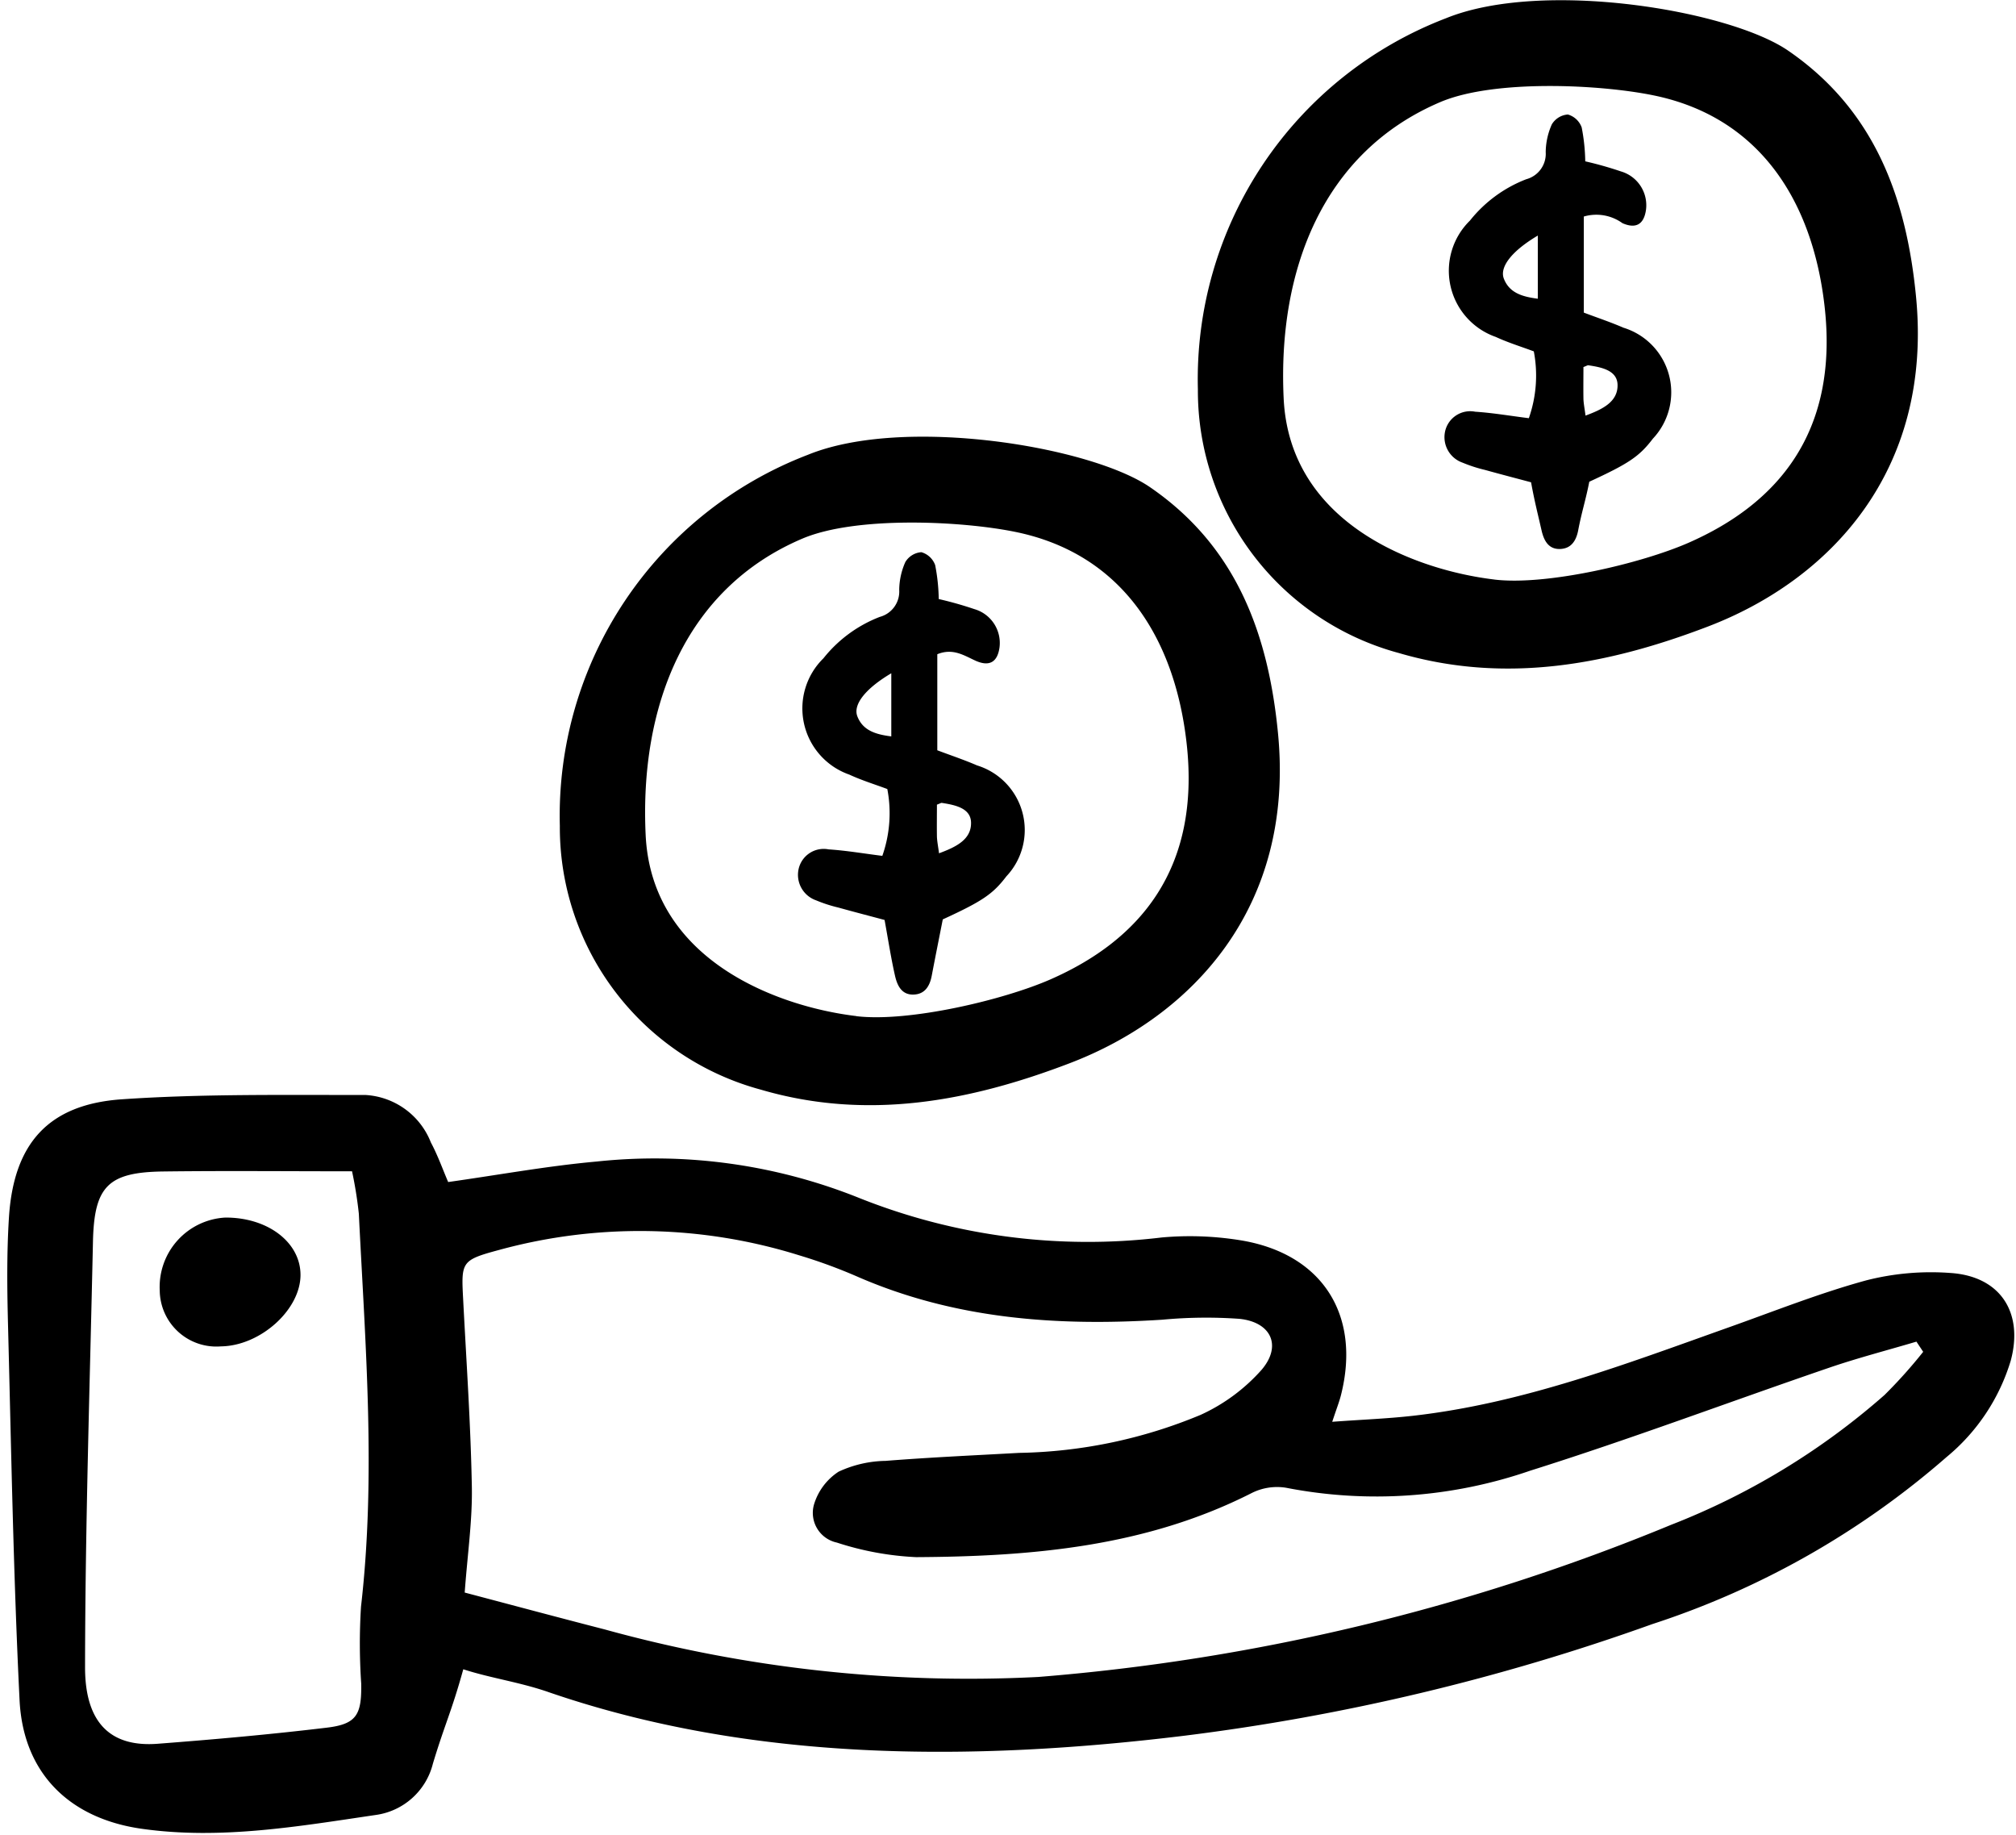 <svg xmlns="http://www.w3.org/2000/svg" xmlns:xlink="http://www.w3.org/1999/xlink" width="93.339" height="84.92" viewBox="0 0 93.339 84.92">
  <defs>
    <clipPath id="clip-path">
      <rect id="Rectangle_356" data-name="Rectangle 356" width="93.339" height="84.92" transform="translate(0.144 0.455)" fill="#fff"/>
    </clipPath>
  </defs>
  <g id="saving-svgrepo-com" transform="translate(-0.144 -0.455)" clip-path="url(#clip-path)">
    <path id="Path_54" data-name="Path 54" d="M21.862,117.919c-.549,1.98-.856,2.539-1.408,4.372a3.172,3.172,0,0,1-2.657,2.374c-3.587.528-7.178,1.154-10.827.637-3.347-.476-5.485-2.575-5.652-5.953C1.034,113.6.934,107.837.786,102.08c-.044-1.689-.066-3.385.04-5.069.215-3.42,1.819-5.242,5.234-5.475,3.742-.256,7.508-.194,11.264-.2a3.466,3.466,0,0,1,3.038,2.2c.321.6.549,1.248.8,1.83,2.337-.329,4.6-.745,6.878-.949A25.39,25.39,0,0,1,40.2,96.107a28.573,28.573,0,0,0,14,1.825,14.581,14.581,0,0,1,3.551.115c3.853.586,5.7,3.446,4.742,7.2-.077.3-.192.586-.4,1.217,1.352-.1,2.549-.144,3.736-.278,5.086-.576,9.829-2.388,14.6-4.085,2.121-.753,4.221-1.591,6.386-2.183a12.111,12.111,0,0,1,3.893-.343c2.317.147,3.4,1.83,2.8,4.057a9.23,9.23,0,0,1-2.973,4.465,39.1,39.1,0,0,1-13.624,7.732,101.01,101.01,0,0,1-21.688,5.169c-9.856,1.2-19.993,1.212-29.384-2.011C24.511,118.519,23.116,118.329,21.862,117.919Zm.069-3.55c2.269.6,4.372,1.163,6.479,1.706a63.263,63.263,0,0,0,20.076,2.2,96.961,96.961,0,0,0,29.276-7.034,33.216,33.216,0,0,0,9.9-6.016,22.641,22.641,0,0,0,1.792-2l-.313-.471c-1.349.4-2.713.753-4.043,1.208-4.614,1.579-9.183,3.3-13.833,4.763a21.837,21.837,0,0,1-11.311.792,2.612,2.612,0,0,0-1.6.25c-4.9,2.486-10.182,2.933-15.53,2.962a13.857,13.857,0,0,1-3.666-.674,1.406,1.406,0,0,1-1.062-1.751,2.761,2.761,0,0,1,1.143-1.531,5.336,5.336,0,0,1,2.174-.5c2.06-.163,4.125-.256,6.189-.37a22.8,22.8,0,0,0,8.4-1.761,8.455,8.455,0,0,0,2.816-2.079c.959-1.117.448-2.215-1.025-2.365a21.754,21.754,0,0,0-3.561.04c-4.868.313-9.634-.022-14.175-2.015a24.166,24.166,0,0,0-2.644-.965,24.715,24.715,0,0,0-13.892-.249c-1.773.476-1.757.553-1.663,2.332.149,2.875.347,5.75.4,8.629.029,1.552-.2,3.109-.331,4.9Zm-5.216-19.5c-3,0-5.868-.028-8.735.008-2.568.032-3.208.686-3.264,3.25-.143,6.567-.358,13.135-.366,19.7,0,2.782,1.378,3.689,3.352,3.541,2.618-.2,5.234-.433,7.841-.746,1.375-.165,1.617-.592,1.593-2.036a27.347,27.347,0,0,1-.01-3.562c.7-6.07.2-12.128-.1-18.188a19.171,19.171,0,0,0-.315-1.969Z" transform="translate(-0.268 -40.197)"/>
    <path id="Path_55" data-name="Path 55" d="M73.933,39.034c4,2.739,5.485,6.785,5.932,11.4.782,8.08-4.013,13.114-9.636,15.264-4.633,1.772-9.385,2.672-14.315,1.225a12.577,12.577,0,0,1-9.3-12.207A17.889,17.889,0,0,1,58.1,37.538C62.545,35.724,71.178,37.15,73.933,39.034ZM60.345,63.524c2.42.288,6.825-.751,9-1.71,4.022-1.769,6.967-5.024,6.283-10.969-.571-4.958-3.088-8.735-7.888-9.73-2.505-.519-7.4-.751-9.889.3-5.436,2.306-7.547,7.76-7.264,13.72.277,5.828,6.15,7.954,9.754,8.384Z" transform="translate(-20.55 -16.032)"/>
    <path id="Path_56" data-name="Path 56" d="M16.237,107.475a2.621,2.621,0,0,1-2.832-2.59,3.215,3.215,0,0,1,3.033-3.372c1.958-.011,3.472,1.135,3.484,2.636C19.936,105.769,18.069,107.452,16.237,107.475Z" transform="translate(-5.865 -44.699)"/>
    <path id="Path_57" data-name="Path 57" d="M72.842,51.007v4.446c.648.244,1.254.446,1.839.7a3.129,3.129,0,0,1,1.358,5.137c-.622.818-1.111,1.15-2.943,1.991-.173.878-.347,1.743-.512,2.611-.092.483-.322.857-.85.869-.556.013-.752-.439-.851-.877-.186-.82-.313-1.654-.482-2.577-.673-.18-1.406-.37-2.136-.573a6.618,6.618,0,0,1-1.034-.335,1.25,1.25,0,0,1-.808-1.459,1.19,1.19,0,0,1,1.388-.9c.839.055,1.672.2,2.486.3a5.948,5.948,0,0,0,.231-3.093c-.567-.213-1.181-.4-1.757-.667a3.246,3.246,0,0,1-1.2-5.385,6.166,6.166,0,0,1,2.608-1.916,1.216,1.216,0,0,0,.9-1.255,3.243,3.243,0,0,1,.283-1.284.944.944,0,0,1,.742-.456.957.957,0,0,1,.64.6,8.888,8.888,0,0,1,.165,1.569,16.638,16.638,0,0,1,1.647.465,1.632,1.632,0,0,1,1.167,1.772c-.093.675-.46.9-1.09.626C74.084,51.069,73.571,50.709,72.842,51.007Zm-2.13.881c-1.183.7-1.788,1.448-1.569,2,.261.664.867.832,1.569.923Zm2.21,8.333c.786-.29,1.506-.637,1.482-1.433-.02-.668-.756-.805-1.354-.9-.034-.005-.073.026-.225.082,0,.465-.008.974,0,1.482C72.834,59.68,72.881,59.9,72.922,60.221Z" transform="translate(-29.302 -20.269)"/>
    <path id="Path_58" data-name="Path 58" d="M126.514,14.677v4.447c.648.244,1.254.446,1.838.7a3.129,3.129,0,0,1,1.358,5.137c-.622.818-1.111,1.149-2.942,1.991-.173.878-.347,1.377-.513,2.244-.092.483-.323.857-.85.87-.557.013-.752-.439-.851-.877-.186-.82-.313-1.288-.482-2.211-.673-.18-1.406-.37-2.136-.573a6.67,6.67,0,0,1-1.034-.335,1.25,1.25,0,0,1-.808-1.459,1.19,1.19,0,0,1,1.388-.9c.839.055,1.672.2,2.487.3a5.956,5.956,0,0,0,.23-3.093c-.567-.213-1.181-.4-1.758-.667a3.246,3.246,0,0,1-1.2-5.385,6.17,6.17,0,0,1,2.609-1.916,1.218,1.218,0,0,0,.9-1.255,3.227,3.227,0,0,1,.283-1.284.945.945,0,0,1,.743-.457.958.958,0,0,1,.64.6,8.924,8.924,0,0,1,.165,1.568,16.513,16.513,0,0,1,1.647.465,1.631,1.631,0,0,1,1.166,1.772c-.093.676-.461.9-1.09.626A2.065,2.065,0,0,0,126.514,14.677Zm-2.13.881c-1.183.7-1.788,1.448-1.57,2,.261.664.867.832,1.57.923Zm2.21,8.333c.786-.29,1.506-.638,1.482-1.434-.02-.668-.756-.805-1.354-.895-.035-.005-.074.026-.225.082,0,.465-.008.974,0,1.482C126.506,23.35,126.553,23.572,126.593,23.892Z" transform="translate(-53.041 -4.199)"/>
    <path id="Path_59" data-name="Path 59" d="M126.9,2.8c4,2.739,5.485,6.785,5.932,11.4.782,8.08-4.013,13.114-9.636,15.264-4.633,1.772-9.384,2.672-14.314,1.225a12.577,12.577,0,0,1-9.3-12.208A17.89,17.89,0,0,1,111.068,1.308C115.512-.5,124.144.921,126.9,2.8Zm-13.588,24.49c2.42.289,6.824-.751,9-1.709,4.022-1.769,6.967-5.025,6.282-10.969-.571-4.958-3.087-8.735-7.888-9.729-2.506-.519-7.4-.751-9.889.3-5.436,2.306-7.547,7.76-7.264,13.72.277,5.829,6.15,7.955,9.754,8.385Z" transform="translate(-43.977 -0.008)"/>
  </g>
</svg>
